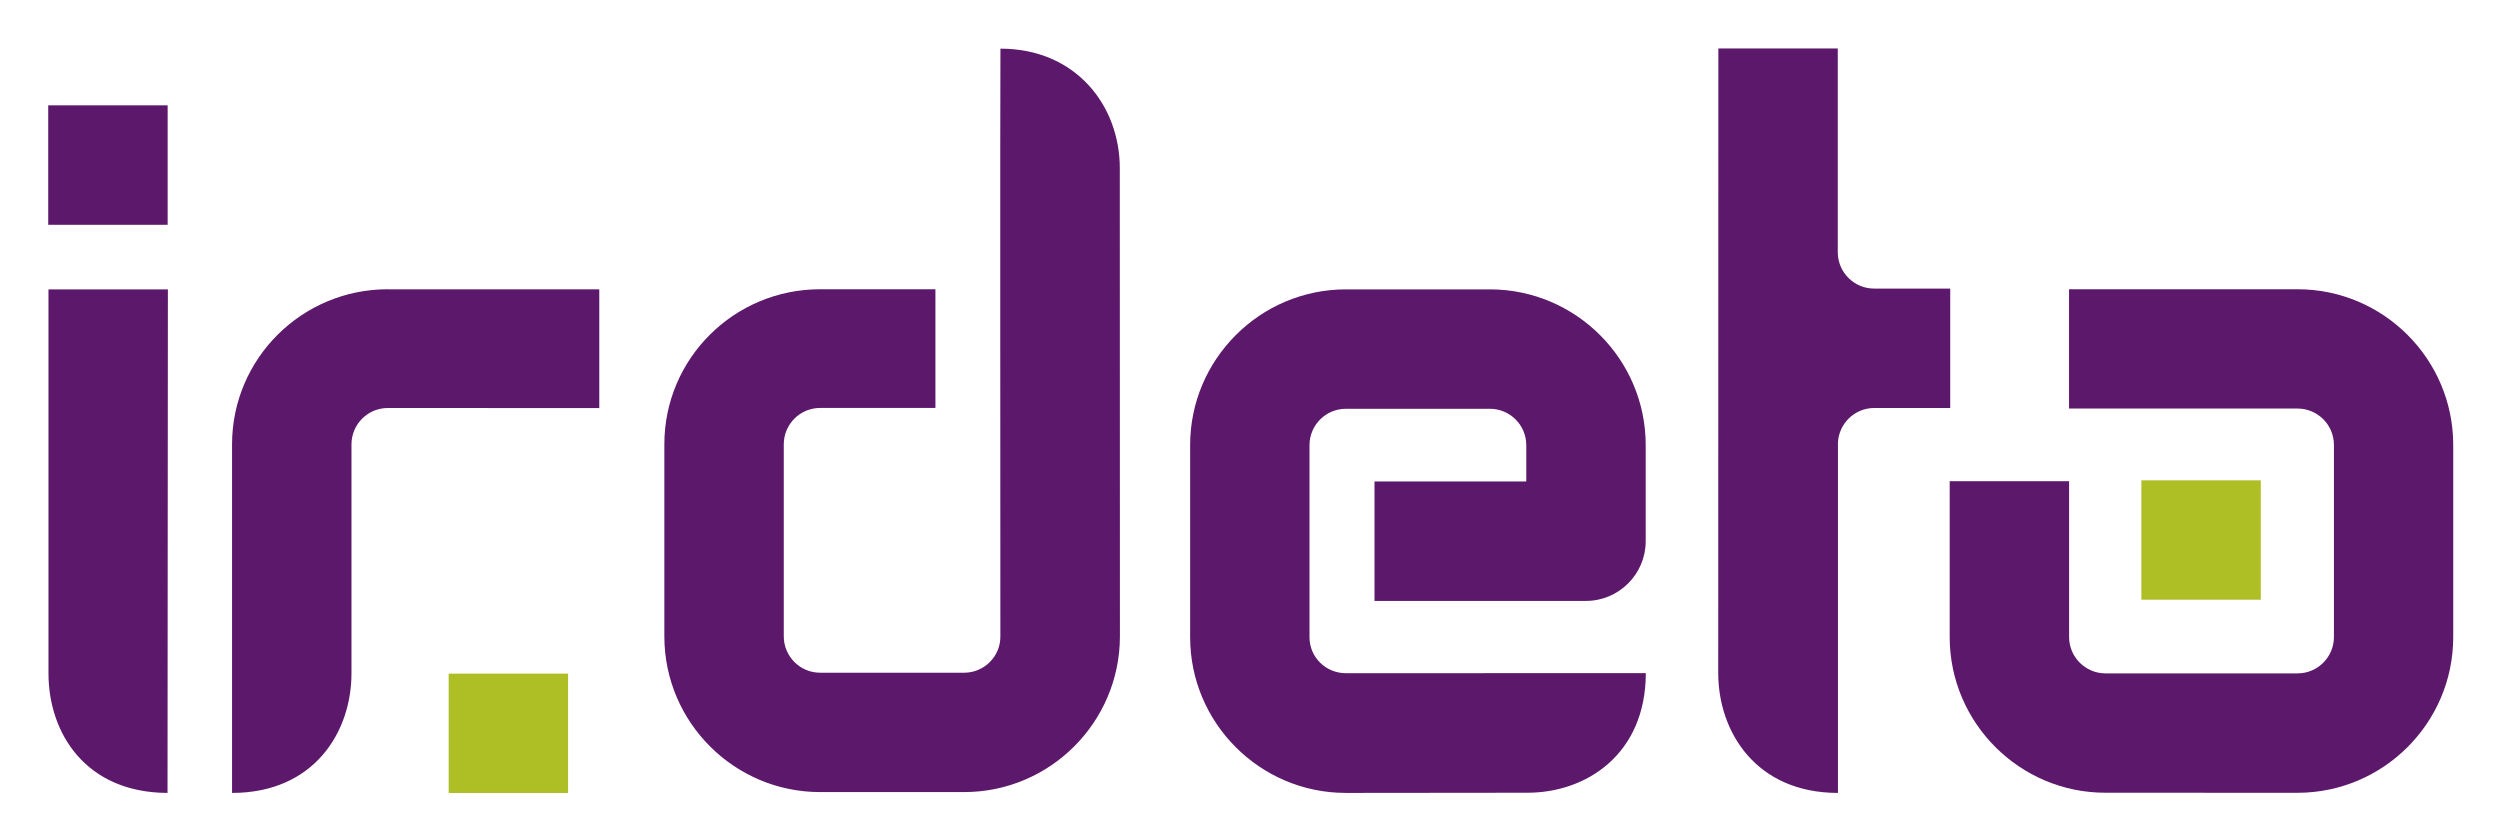 <svg xmlns="http://www.w3.org/2000/svg" role="img" viewBox="-6.44 53.06 412.62 138.62"><title>Irdeto USA, Inc. logo</title><style>svg {enable-background:new 0 0 400 245}</style><style>.st32{fill:#5c186a}</style><path d="M335.07 120.49h37.7c3.31 0 6 2.7 6 6v31.71c0 3.31-2.69 6-6 6h-31.75c-3.28-.02-5.96-2.71-5.96-6v-25.72h-19.71v25.74c.02 14.16 11.55 25.68 25.7 25.68l31.71.01c14.15-.01 25.68-11.51 25.7-25.66V126.5c0-14.17-11.53-25.7-25.7-25.7h-37.71v19.69z" class="st32"/><path d="M57.57 100.8c-14.15 0-25.68 11.4-25.71 25.56v57.57c13.48 0 19.71-9.99 19.71-19.74V126.4c0-3.31 2.69-6 6-6l34.9.01v-19.6h-34.9zm120.81-19.98c0-10.33-7.25-19.73-19.7-19.73-.06 0-.01 97-.01 97 .03 3.29-2.65 5.98-5.94 6h-23.81c-3.31 0-6-2.69-6-6v-31.7c0-3.31 2.69-6 6-6h19.03V100.8h-19.03c-14.18 0-25.71 11.42-25.71 25.59v31.75c.03 14.15 11.56 25.65 25.7 25.65h23.78c14.16 0 25.69-11.52 25.71-25.68l-.02-77.29zM1.52 70.45h19.71v19.71H1.52zm19.75 30.37H1.56v63.37c0 9.95 6.21 19.7 19.65 19.74l.06-83.11zm281.61-.13c-3.3 0-5.99-2.68-6-5.98V61.06h-19.71l-.02 103.08c0 9.74 6.26 19.76 19.7 19.79h.06v-24.94-32.63c0-.05-.01-.09-.01-.14.11-3.21 2.73-5.8 5.95-5.82h12.59v-19.71h-12.56zm-87.19 63.48c-3.29 0-5.98-2.61-6-5.9v-31.74c0-3.31 2.69-6 6-6h23.78c3.31 0 6 2.69 6 6v6h-25.05v19.71h34.91c5.4 0 9.82-4.4 9.85-9.8v-15.91c0-14.17-11.53-25.7-25.7-25.71h-23.83c-14.15.03-25.66 11.56-25.66 25.7v31.71c0 14.16 11.52 25.69 25.68 25.7l29.99-.03c9.69 0 19.51-6.31 19.54-19.74 0-.01-49.51.01-49.51.01z" class="st32"/><g><path fill="#aebe25" d="M346.99 132.34v19.7h19.71v-19.7h-19.71zm-279.38 31.9v19.7h19.71v-19.7H67.61z"/></g></svg>